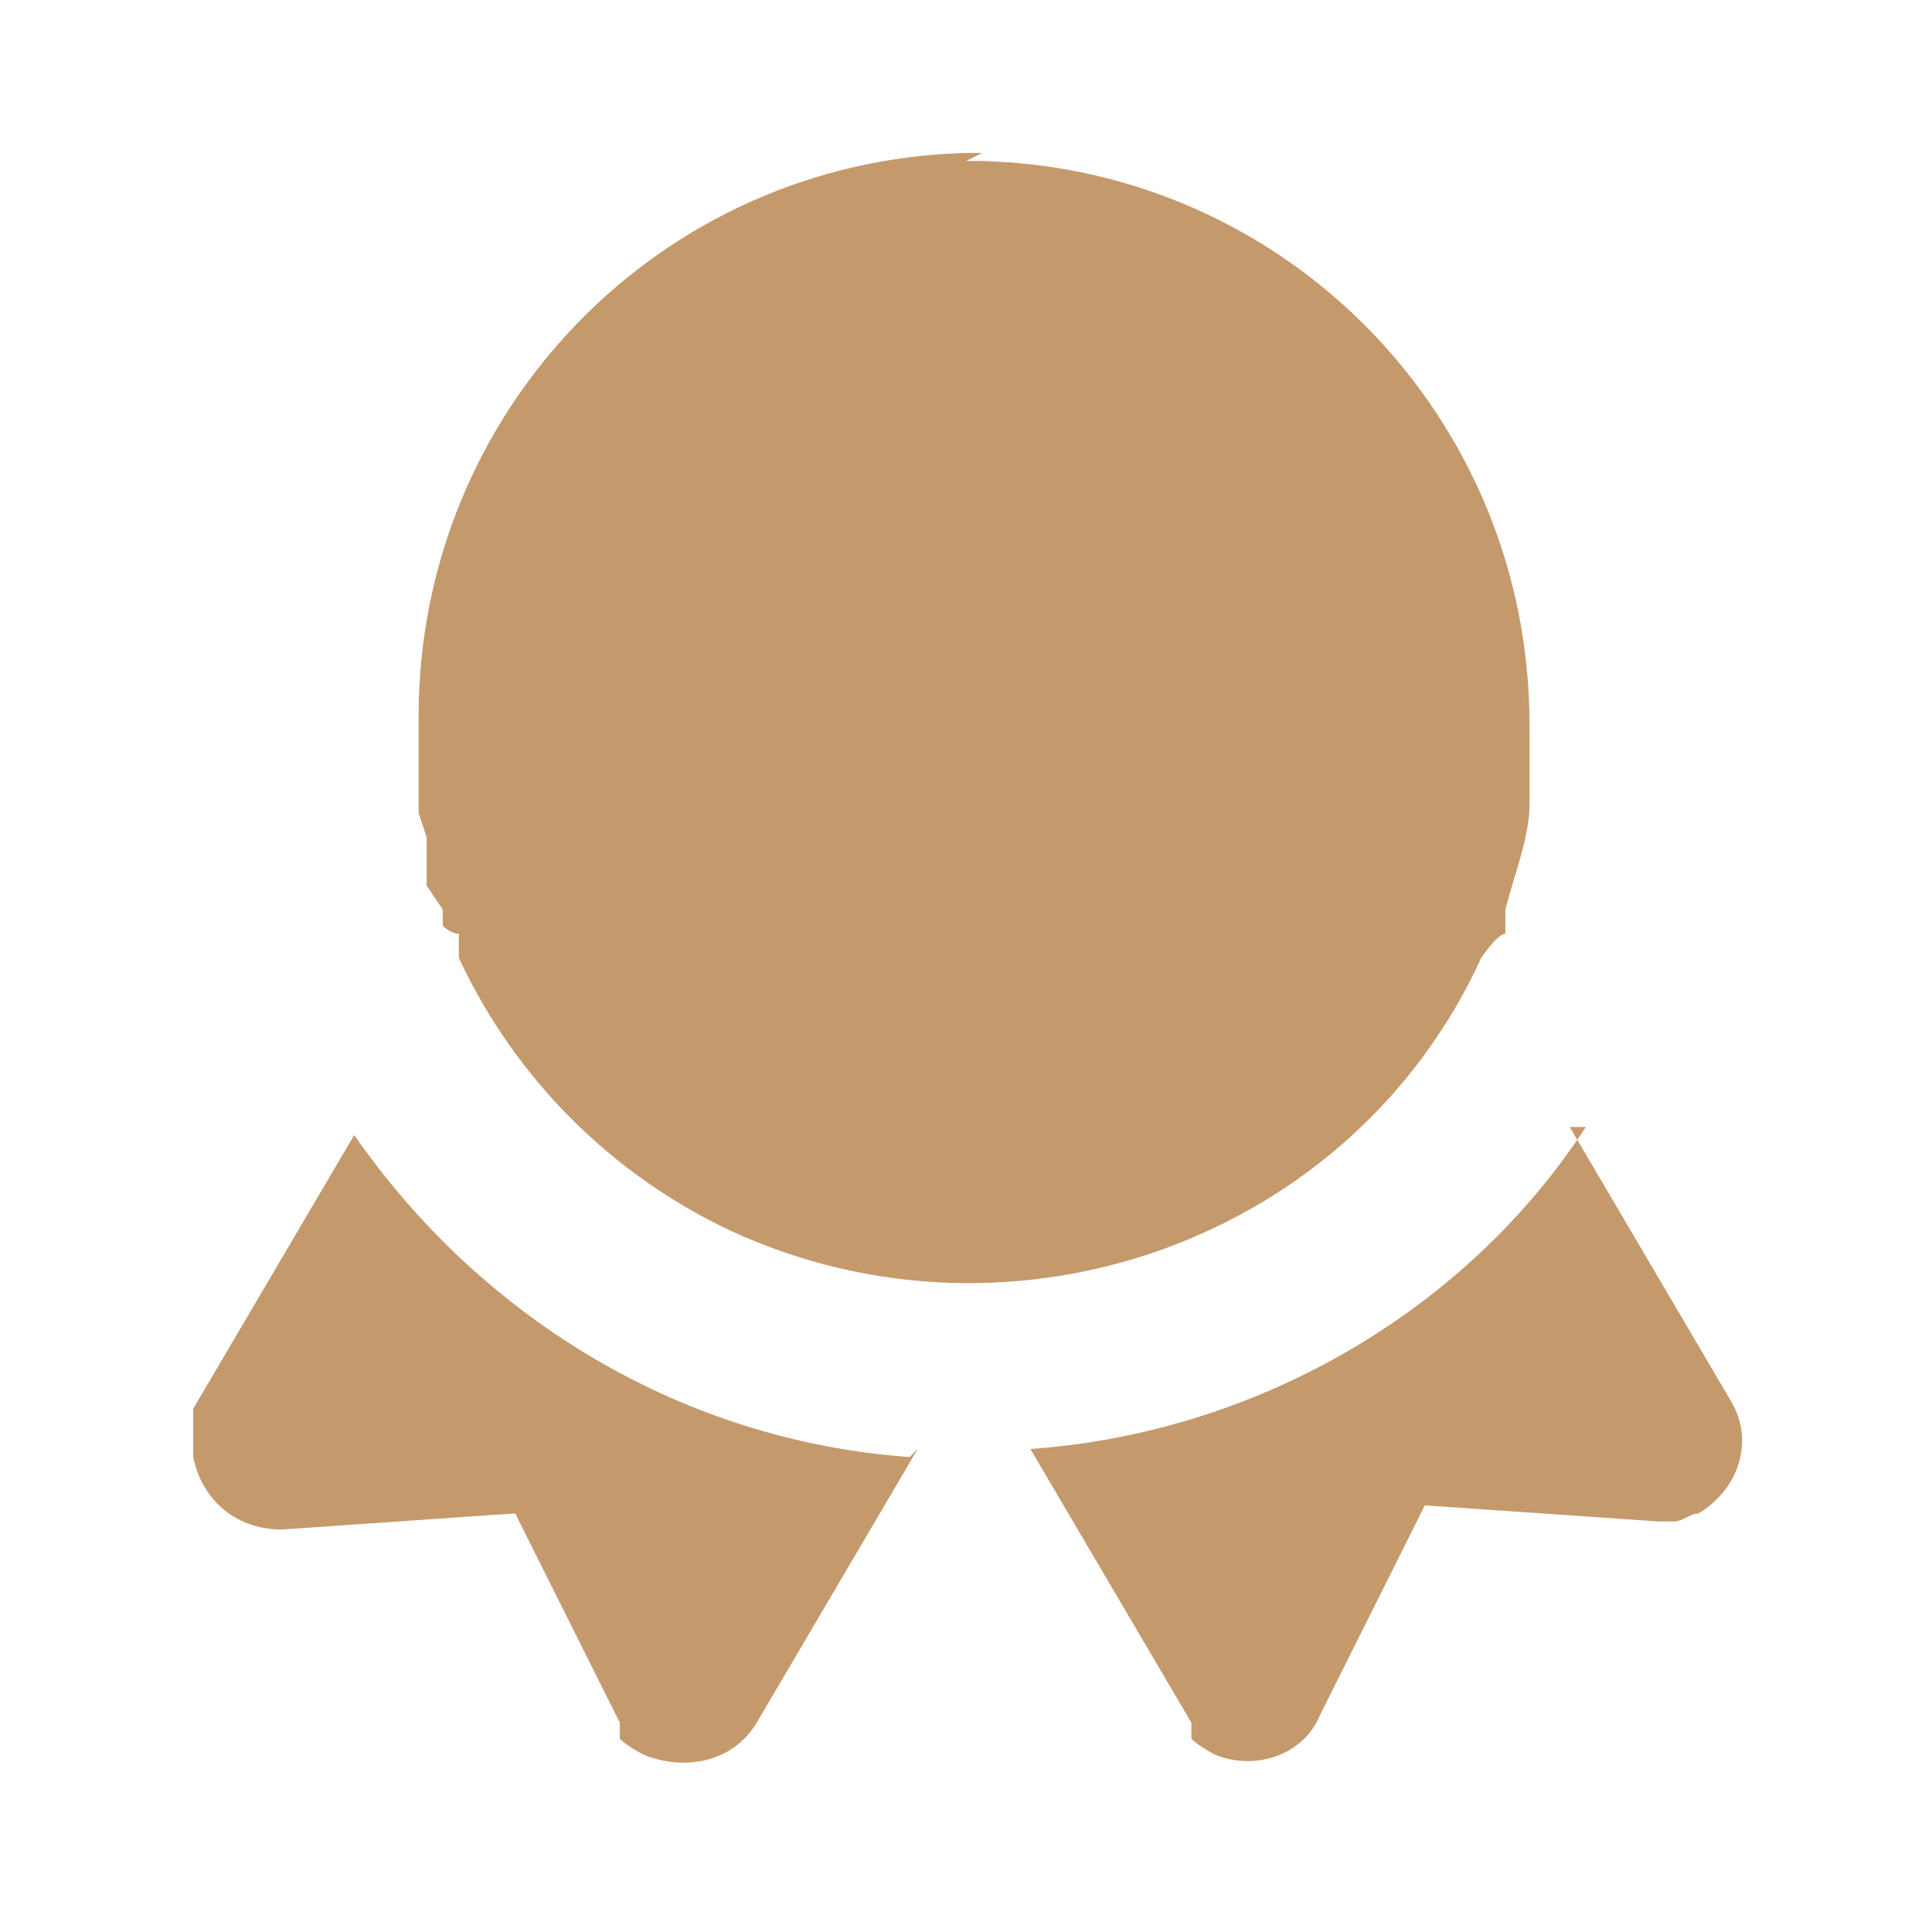 <?xml version="1.0" encoding="UTF-8"?>
<svg id="Layer_1" data-name="Layer 1" xmlns="http://www.w3.org/2000/svg" version="1.1" viewBox="0 0 24 24">
  <defs>
    <style>
      .cls-1 {
        fill: #c49a6c;
      }

      .cls-1, .cls-2 {
        stroke-width: 0px;
      }

      .cls-2 {
        fill: none;
      }
    </style>
  </defs>
  <path class="cls-2" d="M0,0h24v24H0V0Z"/>
  <path class="cls-2" d="M0,0h24v24H0V0Z"/>
  <path class="cls-1" d="M19.5,14l2,3.4c.3.5.1,1.1-.4,1.4-.1,0-.2.1-.3.1h-.1s-.1,0-.1,0l-2.9-.2-1.3,2.6c-.2.5-.8.7-1.3.5,0,0-.2-.1-.3-.2h0c0,0,0-.2,0-.2l-2-3.4c2.8-.2,5.4-1.7,6.9-4Z"/>
  <path class="cls-1" d="M11.4,18l-2,3.4c-.3.5-.9.6-1.4.4,0,0-.2-.1-.3-.2h0c0-.1,0-.2,0-.2l-1.3-2.6-2.9.2c-.6,0-1-.4-1.1-.9,0-.1,0-.2,0-.4h0c0-.1,0-.2,0-.2l2-3.4c1.6,2.3,4.1,3.8,6.9,4h0Z"/>
  <path class="cls-1" d="M12,2h.2c3.8.1,6.8,3.2,6.8,7v.2s0,.2,0,.2v.2s0,.2,0,.2v.2c0,.4-.2.9-.3,1.3v.3c-.1,0-.3.3-.3.3-1.6,3.5-5.8,5-9.3,3.4-1.5-.7-2.7-1.9-3.4-3.4v-.3c-.1,0-.2-.1-.2-.1v-.2c0,0-.2-.3-.2-.3,0-.1,0-.2,0-.3v-.3c0,0-.1-.3-.1-.3h0c0-.1,0-.5,0-.5v-.4s0-.3,0-.3c0-3.8,3-6.9,6.8-7,0,0,.2,0,.2,0Z"/>
</svg>